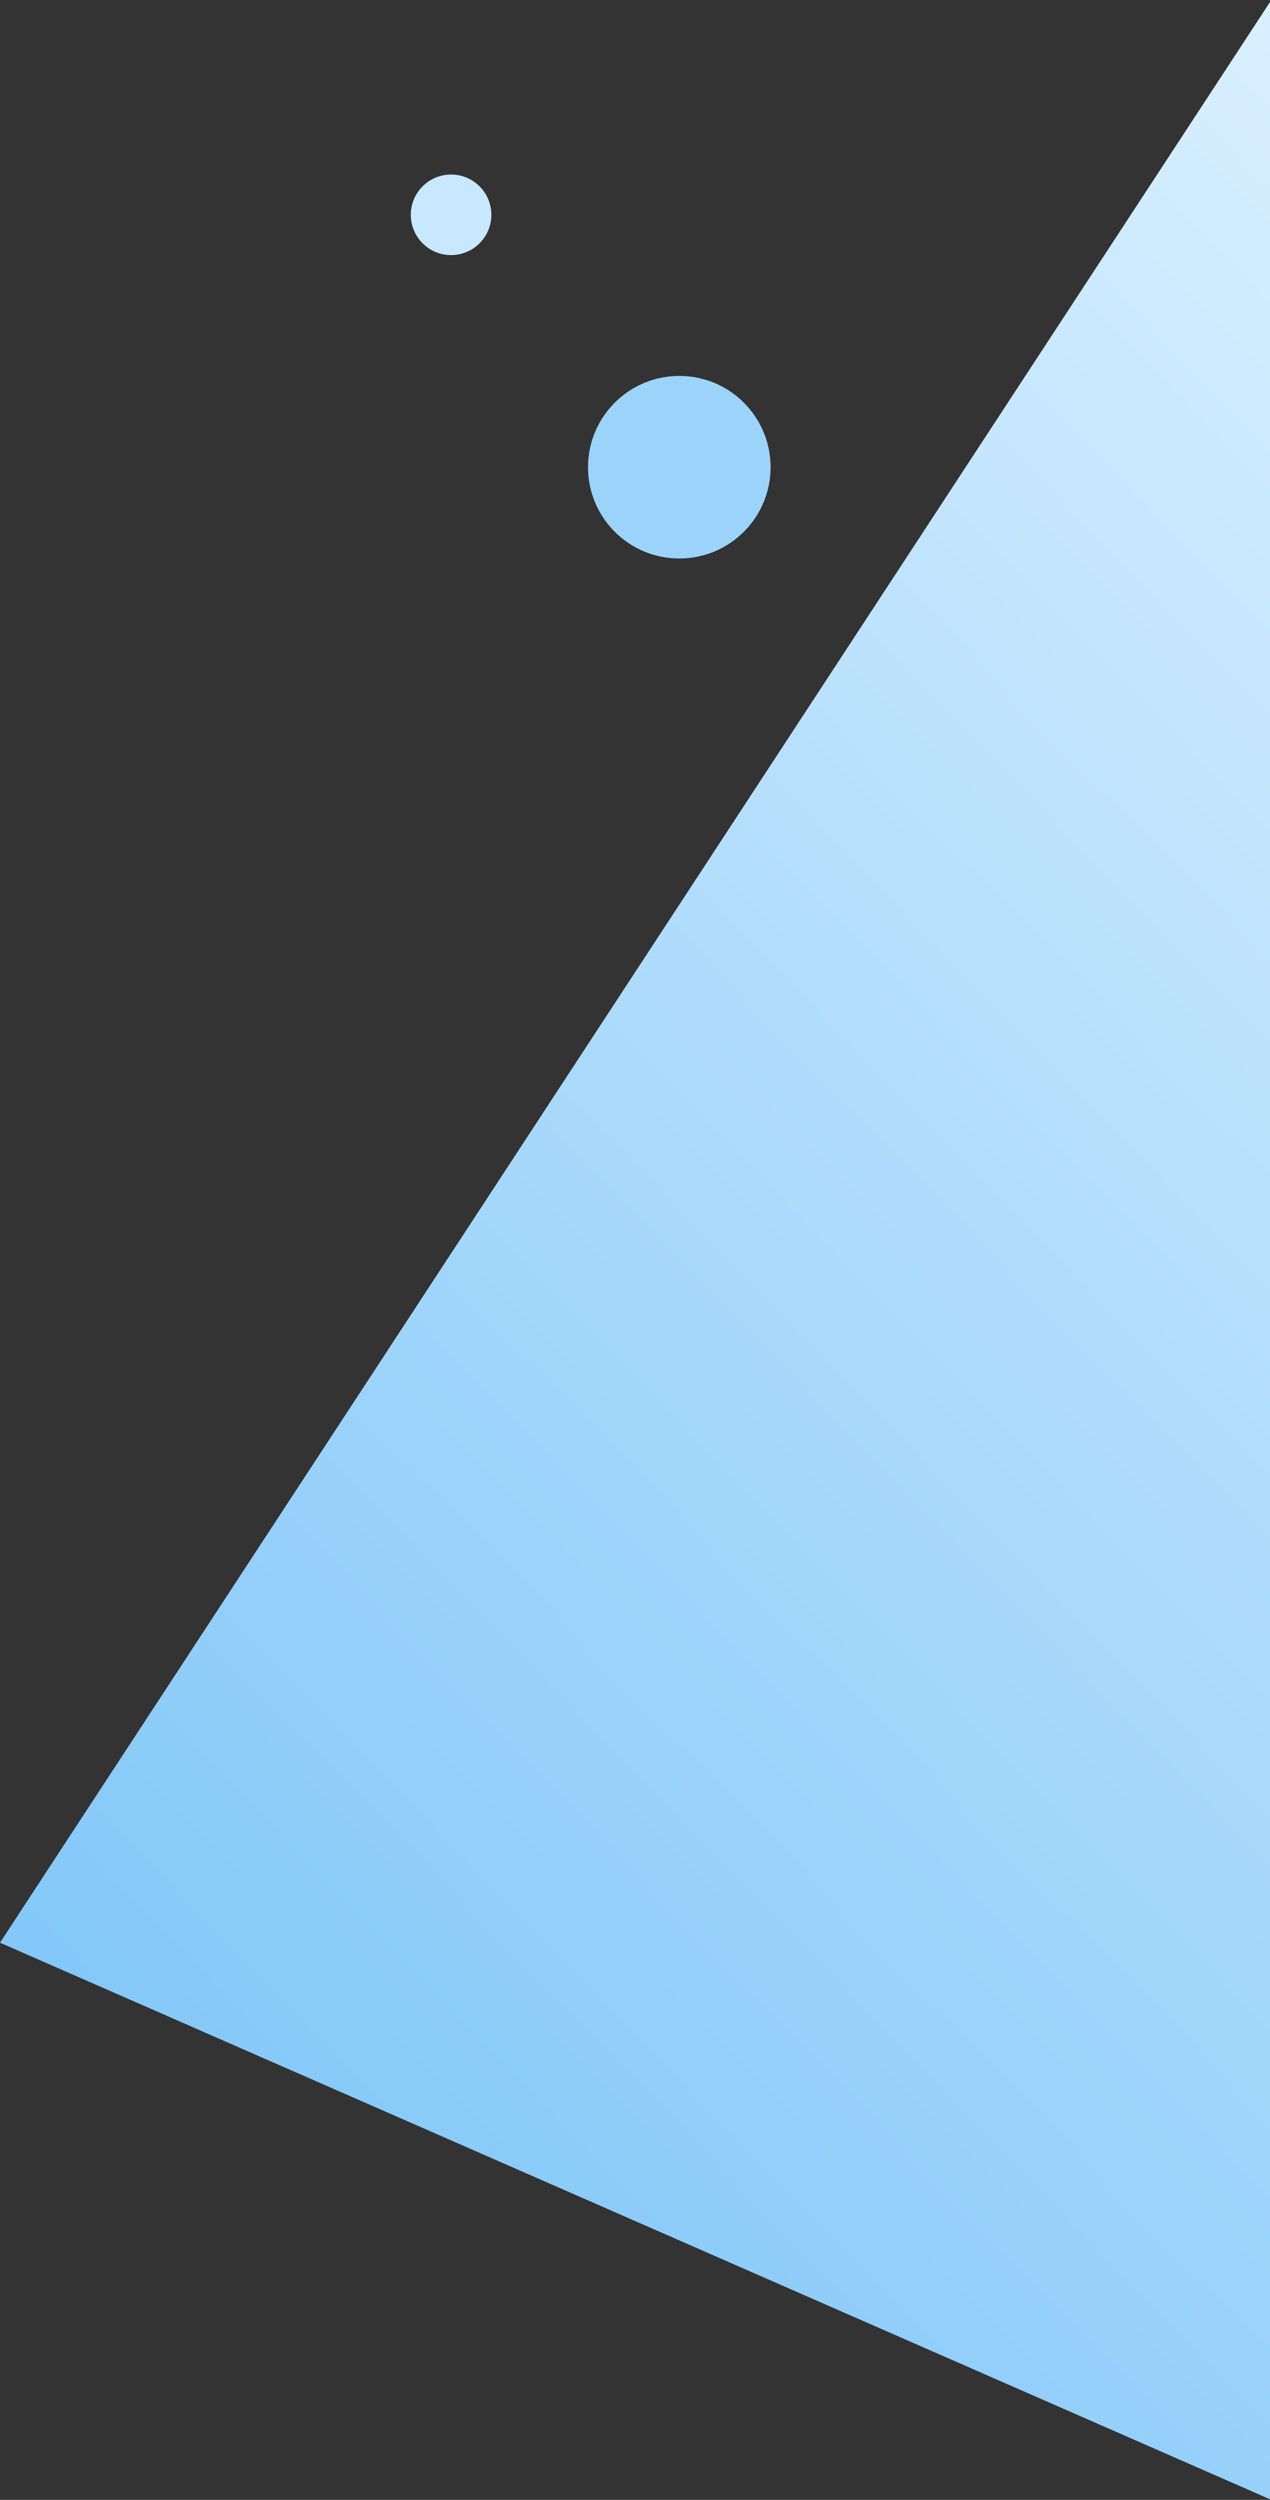 <svg width="473" height="931" viewBox="0 0 473 931" fill="none" xmlns="http://www.w3.org/2000/svg">
<rect x="0" y="0" width="473" height="931" fill="#333333" stroke="none"/>
<circle cx="253" cy="174" r="34" fill="#9BD3FA"/>
<path d="M0 723.5L473.5 0V931L0 723.5Z" fill="url(#paint0_linear_837_4950)"/>
<circle cx="168" cy="80" r="15" fill="#C8E8FF"/>
<defs>
<linearGradient id="paint0_linear_837_4950" x1="-45" y1="758.5" x2="598" y2="134.5" gradientUnits="userSpaceOnUse">
<stop stop-color="#7DC5F8"/>
<stop offset="1" stop-color="#D8EFFF"/>
</linearGradient>
</defs>
</svg>
